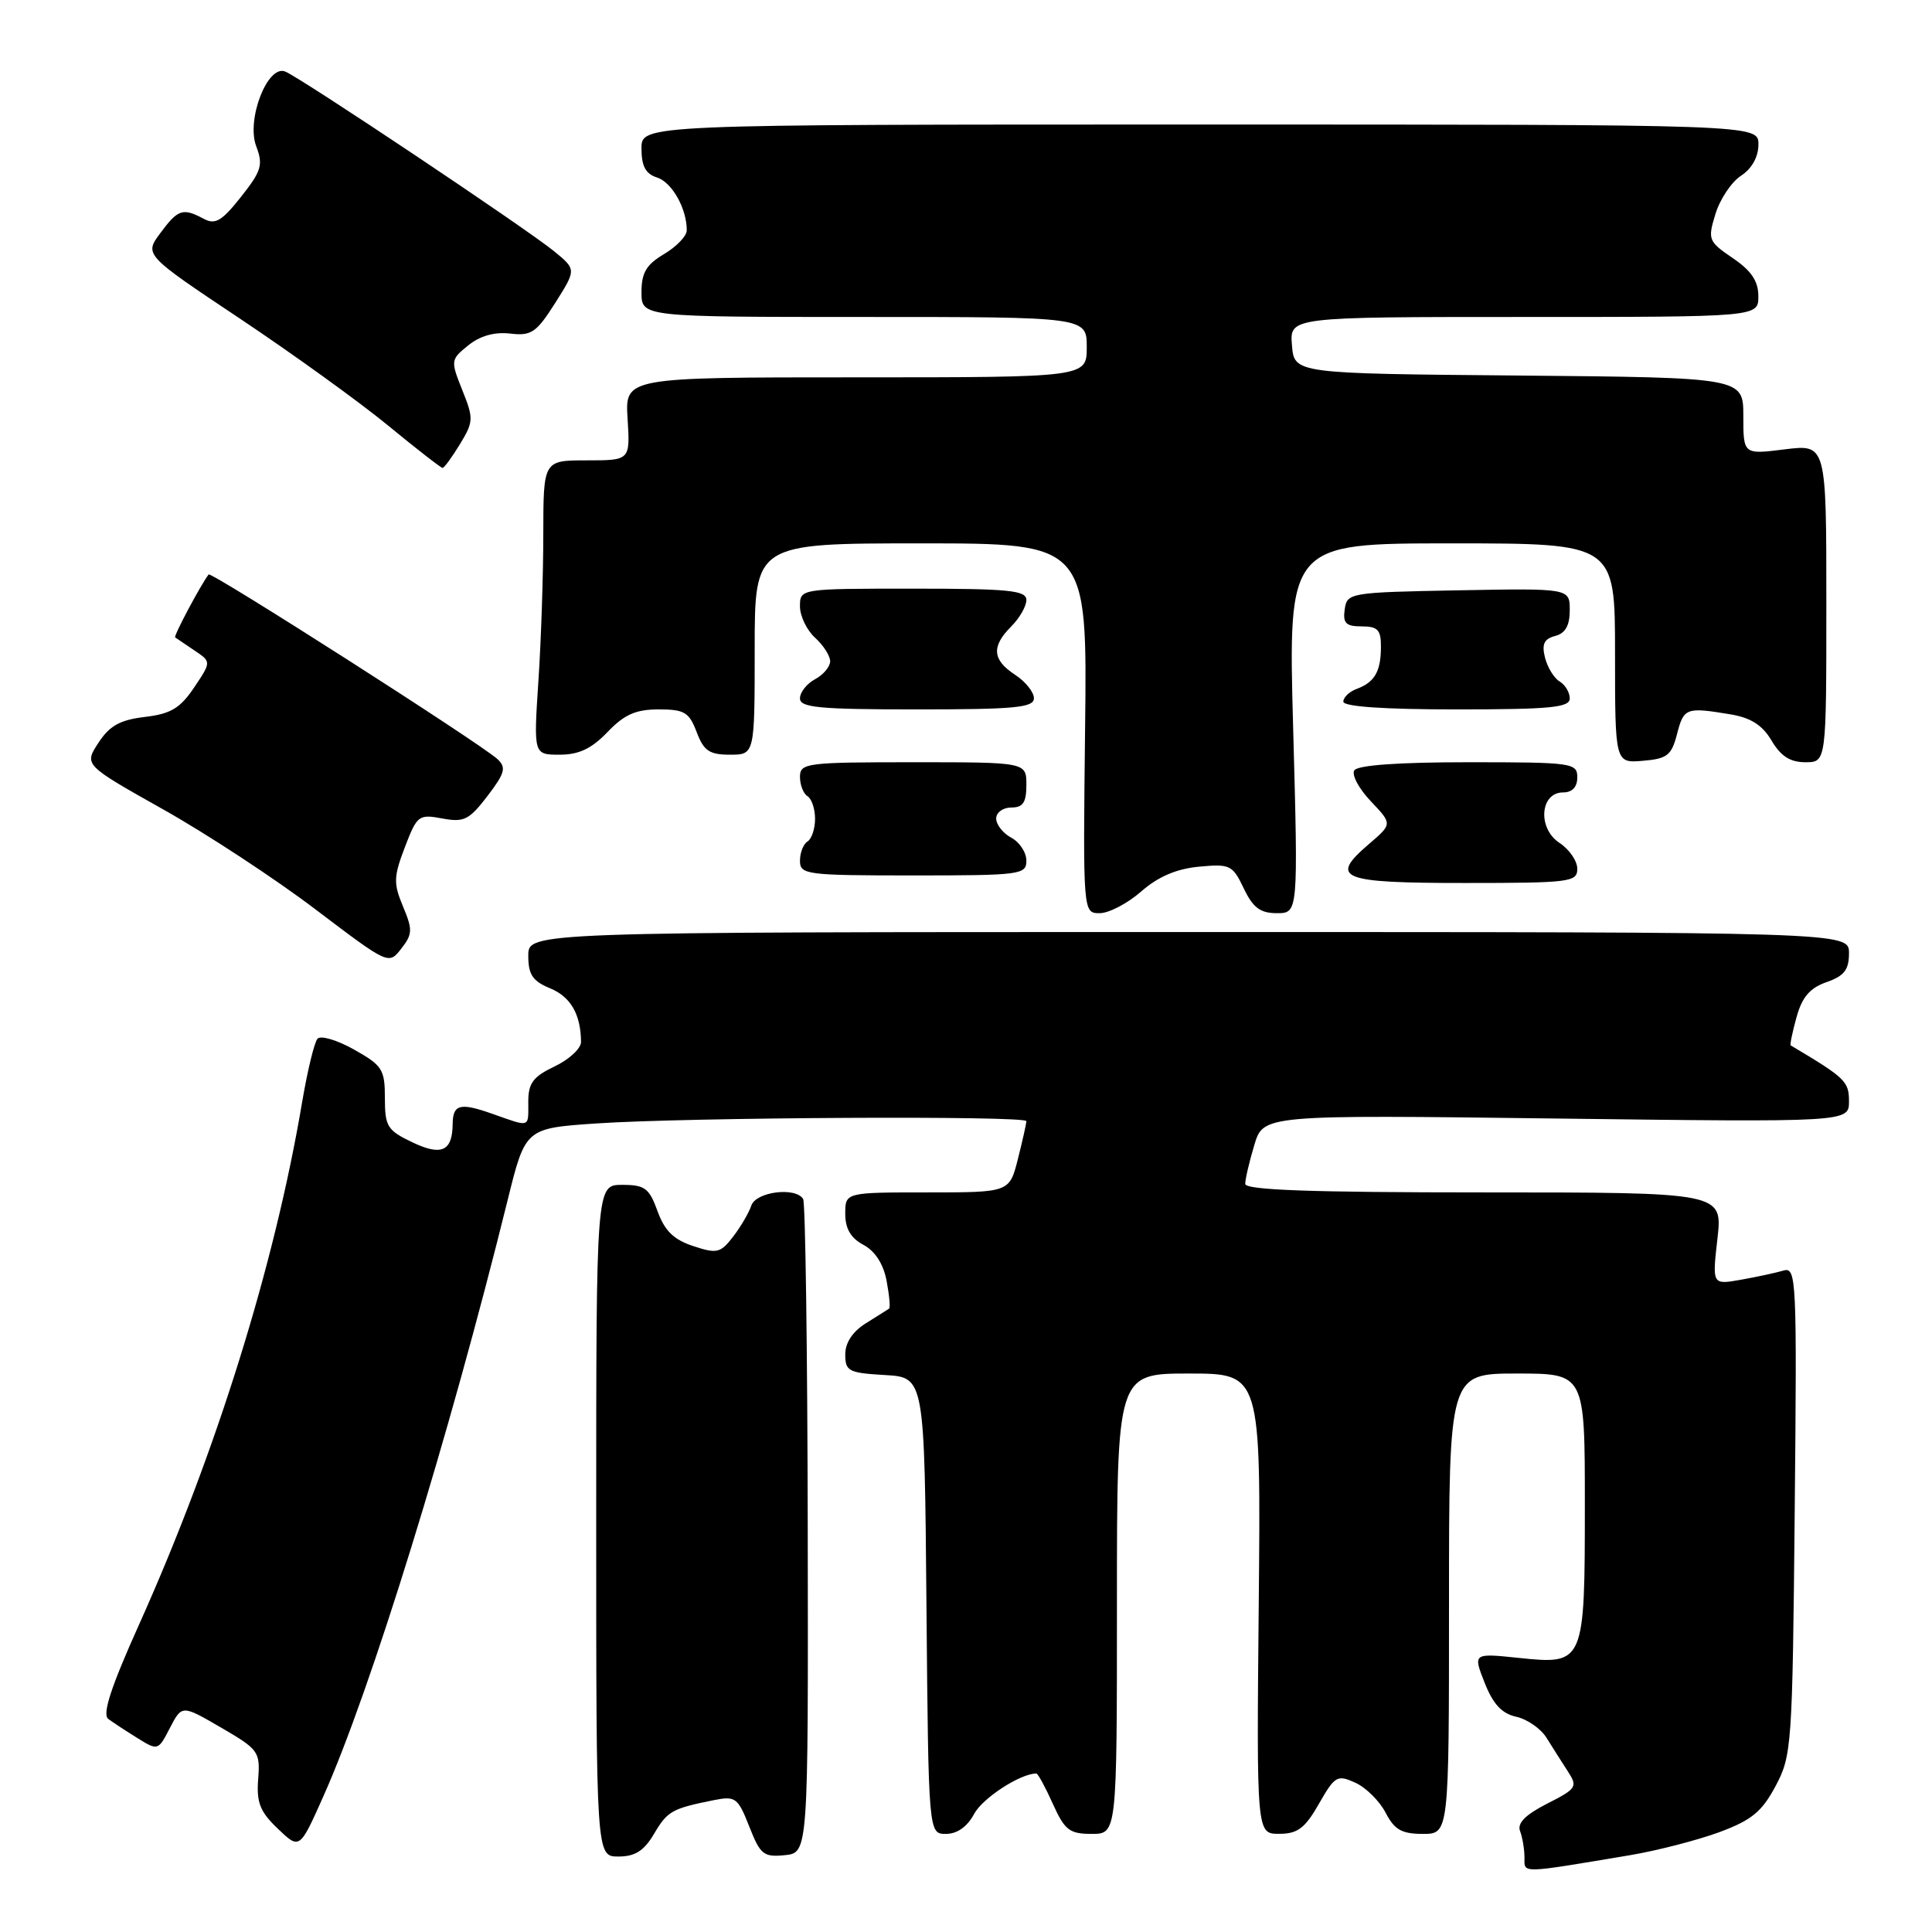 <?xml version="1.0" encoding="UTF-8" standalone="no"?>
<!DOCTYPE svg PUBLIC "-//W3C//DTD SVG 1.1//EN" "http://www.w3.org/Graphics/SVG/1.1/DTD/svg11.dtd" >
<svg xmlns="http://www.w3.org/2000/svg" xmlns:xlink="http://www.w3.org/1999/xlink" version="1.1" viewBox="0 0 256 256">
 <g >
 <path fill="currentColor"
d=" M 216.00 245.82 C 219.57 245.22 224.87 243.85 227.77 242.79 C 232.09 241.19 233.44 240.09 235.27 236.67 C 237.42 232.64 237.51 231.39 237.81 200.16 C 238.11 169.33 238.04 167.85 236.31 168.36 C 235.32 168.65 232.78 169.20 230.69 169.57 C 226.87 170.25 226.87 170.25 227.57 164.12 C 228.26 158.00 228.26 158.00 196.63 158.00 C 173.72 158.00 165.00 157.69 165.00 156.87 C 165.00 156.24 165.54 153.93 166.20 151.73 C 167.40 147.72 167.40 147.72 206.20 148.21 C 245.00 148.70 245.00 148.70 245.00 145.93 C 245.00 143.29 244.52 142.83 237.28 138.52 C 237.15 138.45 237.50 136.77 238.05 134.78 C 238.79 132.11 239.82 130.91 242.02 130.14 C 244.37 129.32 245.00 128.51 245.00 126.30 C 245.00 123.50 245.00 123.50 157.50 123.50 C 70.00 123.50 70.00 123.50 70.00 126.63 C 70.00 129.14 70.57 130.00 72.90 130.96 C 75.63 132.09 76.95 134.40 76.99 138.06 C 76.99 138.93 75.43 140.38 73.50 141.30 C 70.64 142.66 70.00 143.52 70.00 145.98 C 70.00 149.50 70.35 149.39 65.22 147.58 C 60.97 146.08 60.01 146.32 59.98 148.92 C 59.95 152.54 58.51 153.21 54.66 151.37 C 51.32 149.78 51.00 149.27 51.00 145.50 C 51.00 141.71 50.67 141.18 46.91 139.07 C 44.67 137.81 42.48 137.16 42.07 137.64 C 41.65 138.11 40.74 141.88 40.04 146.00 C 36.39 167.67 28.65 192.48 18.45 215.21 C 14.68 223.59 13.52 227.16 14.35 227.77 C 14.98 228.24 16.72 229.38 18.22 230.31 C 20.92 231.99 20.96 231.98 22.52 228.95 C 24.11 225.90 24.11 225.90 29.30 228.92 C 34.26 231.80 34.49 232.11 34.21 235.74 C 33.97 238.84 34.45 240.06 36.81 242.31 C 39.70 245.08 39.70 245.08 42.84 238.04 C 49.12 224.00 59.52 190.34 67.27 159.00 C 69.62 149.50 69.62 149.50 79.06 148.86 C 91.01 148.05 136.00 147.81 136.00 148.56 C 136.00 148.86 135.50 151.11 134.88 153.56 C 133.76 158.00 133.76 158.00 122.88 158.00 C 112.00 158.00 112.00 158.00 112.00 160.83 C 112.00 162.80 112.73 164.06 114.41 164.95 C 115.96 165.78 117.06 167.49 117.48 169.72 C 117.84 171.64 117.99 173.29 117.81 173.40 C 117.64 173.52 116.26 174.38 114.75 175.33 C 112.98 176.43 112.00 177.91 112.00 179.47 C 112.00 181.69 112.44 181.92 117.25 182.20 C 122.50 182.50 122.50 182.50 122.76 212.75 C 123.03 243.00 123.03 243.00 125.35 243.00 C 126.83 243.00 128.17 242.05 129.08 240.35 C 130.20 238.25 135.20 235.00 137.32 235.00 C 137.53 235.00 138.51 236.80 139.50 239.00 C 141.08 242.51 141.71 243.00 144.65 243.00 C 148.00 243.00 148.00 243.00 148.00 212.50 C 148.00 182.00 148.00 182.00 157.54 182.00 C 167.08 182.00 167.08 182.00 166.79 212.50 C 166.50 243.00 166.50 243.00 169.50 242.99 C 171.94 242.99 172.92 242.25 174.76 239.02 C 176.88 235.31 177.19 235.13 179.59 236.22 C 181.00 236.86 182.80 238.65 183.60 240.19 C 184.77 242.45 185.73 243.00 188.53 243.00 C 192.00 243.00 192.00 243.00 192.00 212.50 C 192.00 182.00 192.00 182.00 201.00 182.00 C 210.00 182.00 210.00 182.00 210.00 199.31 C 210.00 220.46 209.94 220.59 201.24 219.68 C 195.18 219.05 195.18 219.05 196.72 222.97 C 197.84 225.81 199.00 227.06 200.91 227.48 C 202.37 227.80 204.18 229.06 204.93 230.28 C 205.69 231.50 206.95 233.49 207.73 234.69 C 209.08 236.76 208.93 237.00 204.99 239.00 C 202.10 240.48 201.01 241.59 201.42 242.64 C 201.74 243.48 202.00 245.05 202.00 246.13 C 202.00 248.27 201.29 248.28 216.00 245.82 Z  M 86.66 243.00 C 88.45 239.97 89.02 239.65 94.58 238.53 C 97.46 237.96 97.77 238.19 99.28 242.02 C 100.74 245.75 101.18 246.10 103.99 245.82 C 107.10 245.50 107.10 245.50 107.03 202.62 C 106.99 179.04 106.72 159.35 106.42 158.87 C 105.41 157.24 100.16 157.91 99.55 159.75 C 99.23 160.71 98.14 162.57 97.13 163.88 C 95.46 166.04 94.99 166.15 91.85 165.11 C 89.27 164.26 88.07 163.09 87.13 160.49 C 86.02 157.43 85.45 157.00 82.44 157.00 C 79.00 157.00 79.00 157.00 79.00 201.50 C 79.00 246.00 79.00 246.00 81.94 246.00 C 84.15 246.00 85.33 245.25 86.66 243.00 Z  M 53.40 120.11 C 52.12 117.05 52.15 116.18 53.65 112.25 C 55.26 108.04 55.48 107.87 58.59 108.45 C 61.48 108.99 62.16 108.65 64.59 105.48 C 66.92 102.42 67.11 101.70 65.91 100.58 C 63.73 98.56 27.96 75.69 27.64 76.12 C 26.51 77.64 22.98 84.29 23.21 84.46 C 23.37 84.57 24.51 85.34 25.75 86.18 C 28.01 87.69 28.01 87.69 25.72 91.10 C 23.87 93.85 22.63 94.59 19.19 95.00 C 15.90 95.39 14.52 96.16 13.04 98.43 C 11.13 101.35 11.13 101.35 21.64 107.26 C 27.42 110.51 36.50 116.47 41.82 120.51 C 51.49 127.84 51.50 127.85 53.17 125.70 C 54.67 123.78 54.69 123.19 53.40 120.11 Z  M 151.22 118.12 C 153.46 116.16 155.89 115.12 158.87 114.84 C 162.98 114.45 163.33 114.62 164.80 117.71 C 166.03 120.28 166.99 121.00 169.19 121.00 C 172.02 121.00 172.02 121.00 171.35 96.50 C 170.68 72.00 170.68 72.00 192.34 72.00 C 214.00 72.00 214.00 72.00 214.00 86.56 C 214.00 101.12 214.00 101.12 217.69 100.81 C 220.92 100.54 221.49 100.09 222.22 97.25 C 223.11 93.79 223.42 93.68 229.27 94.65 C 231.99 95.10 233.52 96.07 234.74 98.13 C 235.96 100.20 237.21 101.00 239.22 101.00 C 242.00 101.00 242.00 101.00 242.00 79.93 C 242.00 58.86 242.00 58.86 236.50 59.54 C 231.00 60.23 231.00 60.23 231.00 55.13 C 231.00 50.03 231.00 50.03 201.25 49.76 C 171.50 49.50 171.50 49.50 171.19 45.75 C 170.88 42.00 170.88 42.00 201.94 42.00 C 233.00 42.00 233.00 42.00 232.99 39.25 C 232.99 37.25 232.06 35.87 229.60 34.20 C 226.36 31.99 226.26 31.75 227.31 28.34 C 227.91 26.38 229.44 24.10 230.70 23.28 C 232.14 22.34 233.00 20.78 233.00 19.13 C 233.00 16.50 233.00 16.50 159.00 16.50 C 85.00 16.50 85.00 16.50 85.00 19.68 C 85.00 22.02 85.55 23.04 87.06 23.52 C 89.04 24.15 91.00 27.63 91.00 30.51 C 91.00 31.27 89.65 32.68 88.00 33.66 C 85.64 35.06 85.00 36.13 85.00 38.72 C 85.00 42.00 85.00 42.00 114.50 42.00 C 144.00 42.00 144.00 42.00 144.00 46.00 C 144.00 50.00 144.00 50.00 113.41 50.00 C 82.81 50.00 82.81 50.00 83.16 55.50 C 83.50 61.00 83.50 61.00 77.75 61.00 C 72.00 61.00 72.00 61.00 71.99 70.75 C 71.99 76.11 71.70 84.89 71.34 90.25 C 70.70 100.00 70.70 100.00 74.16 100.00 C 76.71 100.00 78.39 99.20 80.50 97.00 C 82.73 94.67 84.25 94.00 87.27 94.00 C 90.69 94.00 91.31 94.37 92.31 97.00 C 93.25 99.49 93.99 100.00 96.72 100.00 C 100.00 100.00 100.00 100.00 100.00 86.00 C 100.00 72.00 100.00 72.00 122.03 72.00 C 144.07 72.00 144.07 72.00 143.78 96.50 C 143.50 121.00 143.50 121.00 145.72 121.00 C 146.93 121.00 149.41 119.71 151.22 118.12 Z  M 209.00 115.12 C 209.00 114.08 207.93 112.53 206.63 111.68 C 203.71 109.76 204.06 105.00 207.12 105.00 C 208.33 105.00 209.00 104.29 209.00 103.00 C 209.00 101.09 208.33 101.00 194.56 101.00 C 185.29 101.00 179.88 101.39 179.45 102.08 C 179.08 102.68 180.07 104.52 181.64 106.17 C 184.50 109.18 184.50 109.18 181.39 111.84 C 176.07 116.40 177.56 117.00 194.08 117.00 C 208.03 117.00 209.00 116.88 209.00 115.12 Z  M 136.00 114.04 C 136.00 112.95 135.10 111.59 134.00 111.00 C 132.90 110.41 132.00 109.27 132.00 108.46 C 132.00 107.66 132.90 107.00 134.00 107.00 C 135.56 107.00 136.00 106.33 136.00 104.00 C 136.00 101.00 136.00 101.00 121.00 101.00 C 106.82 101.00 106.00 101.11 106.00 102.94 C 106.00 104.01 106.45 105.16 107.00 105.50 C 107.55 105.84 108.00 107.19 108.00 108.50 C 108.00 109.81 107.55 111.16 107.00 111.50 C 106.45 111.84 106.00 112.99 106.00 114.06 C 106.00 115.89 106.82 116.00 121.00 116.00 C 135.24 116.00 136.00 115.90 136.00 114.04 Z  M 137.00 92.52 C 137.00 91.71 135.88 90.31 134.50 89.41 C 131.48 87.43 131.34 85.66 134.00 83.00 C 135.10 81.90 136.00 80.33 136.00 79.50 C 136.00 78.23 133.67 78.00 121.00 78.00 C 106.00 78.00 106.00 78.00 106.00 80.35 C 106.00 81.63 106.90 83.50 108.00 84.50 C 109.10 85.50 110.00 86.90 110.00 87.62 C 110.00 88.34 109.10 89.41 108.00 90.00 C 106.90 90.59 106.00 91.73 106.00 92.54 C 106.00 93.76 108.55 94.00 121.50 94.00 C 134.50 94.00 137.00 93.76 137.00 92.52 Z  M 208.00 92.55 C 208.00 91.75 207.40 90.74 206.66 90.30 C 205.92 89.86 205.05 88.44 204.72 87.14 C 204.27 85.35 204.60 84.66 206.06 84.27 C 207.42 83.92 208.00 82.89 208.00 80.86 C 208.00 77.95 208.00 77.95 193.25 78.22 C 178.81 78.49 178.49 78.55 178.18 80.75 C 177.92 82.58 178.34 83.00 180.43 83.00 C 182.57 83.00 183.00 83.46 182.98 85.75 C 182.97 88.99 182.14 90.41 179.75 91.29 C 178.79 91.65 178.00 92.40 178.00 92.97 C 178.00 93.63 183.36 94.00 193.00 94.00 C 205.44 94.00 208.00 93.75 208.00 92.55 Z  M 60.95 58.85 C 62.75 55.88 62.77 55.46 61.26 51.70 C 59.69 47.78 59.71 47.65 62.05 45.76 C 63.61 44.50 65.52 43.96 67.60 44.20 C 70.41 44.53 71.07 44.08 73.57 40.14 C 76.37 35.71 76.37 35.71 73.43 33.30 C 69.77 30.30 39.71 10.21 37.77 9.47 C 35.43 8.57 32.62 15.87 33.95 19.38 C 34.89 21.85 34.65 22.65 31.93 26.09 C 29.38 29.31 28.52 29.81 26.99 28.99 C 24.22 27.51 23.58 27.73 21.25 30.88 C 19.11 33.76 19.11 33.76 31.81 42.23 C 38.79 46.89 47.59 53.24 51.38 56.35 C 55.16 59.46 58.43 62.00 58.64 62.00 C 58.86 62.00 59.89 60.58 60.95 58.85 Z "/>
</g>
</svg>